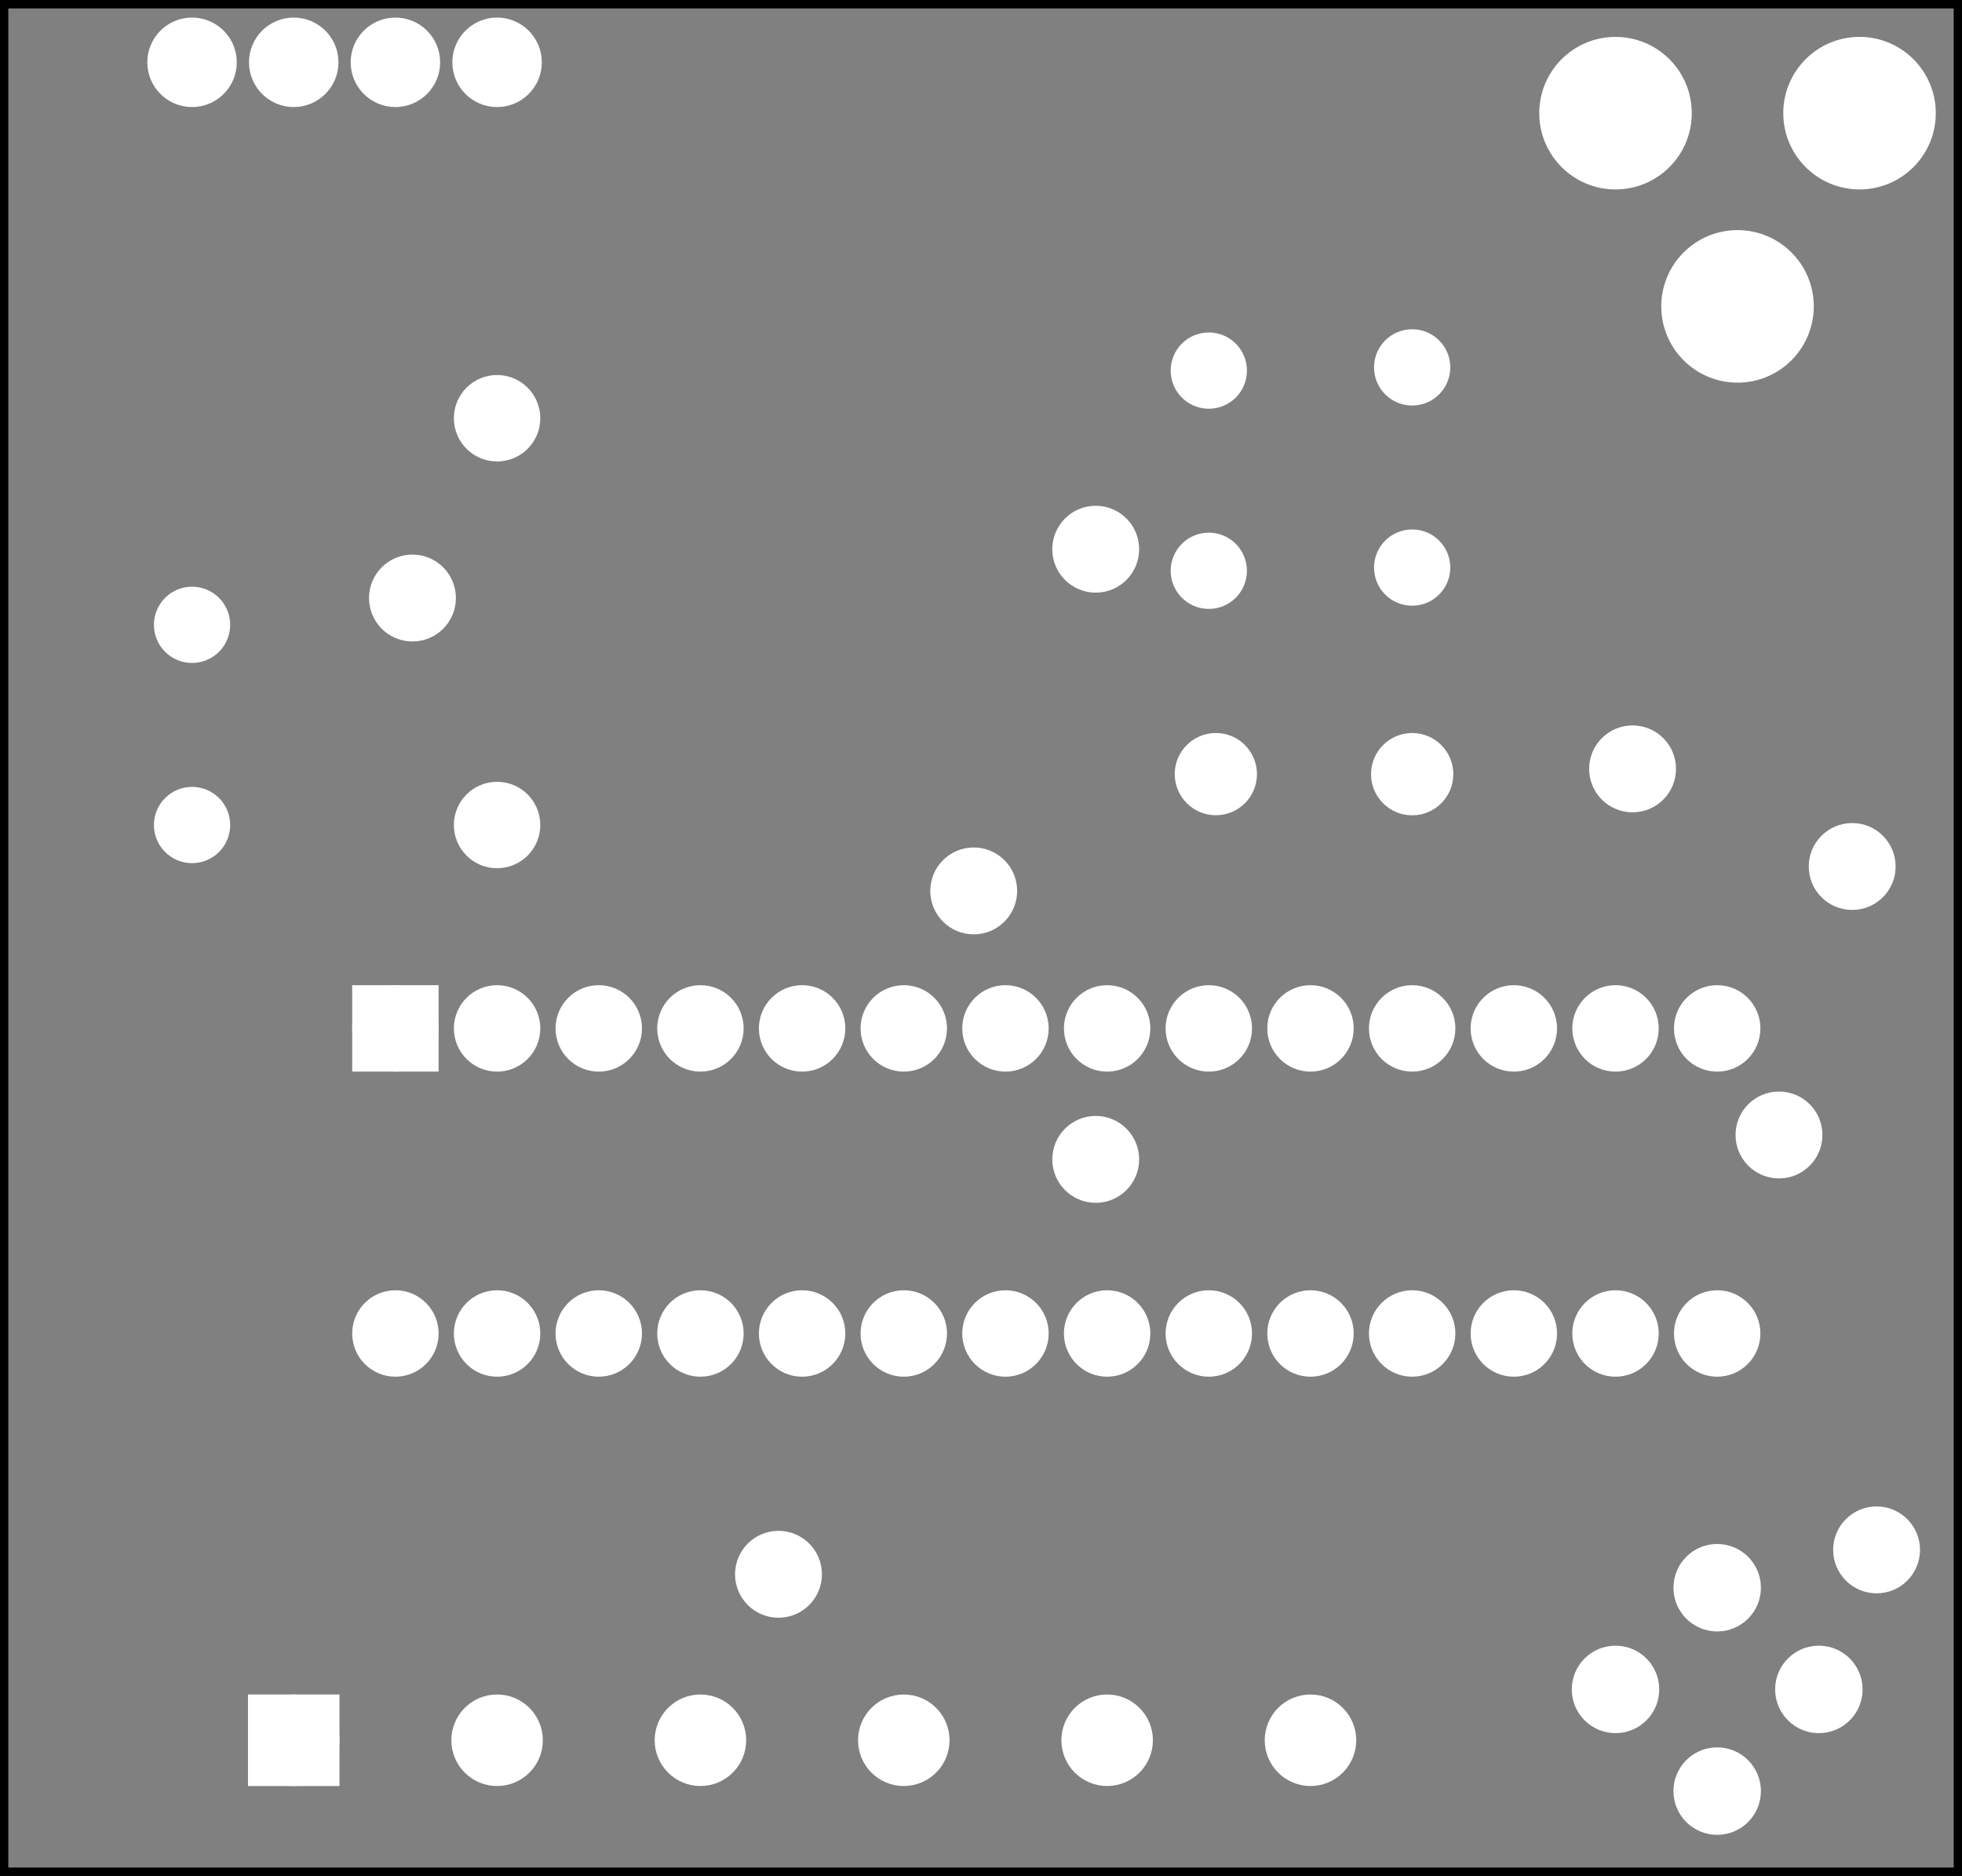<?xml version='1.0' encoding='UTF-8' standalone='no'?>
<!-- Created with Fritzing (http://www.fritzing.org/) -->
<svg xmlns="http://www.w3.org/2000/svg" xmlns:svg="http://www.w3.org/2000/svg" y="0in" height="1.845in" version="1.2" baseProfile="tiny"  width="1.93in" x="0in" viewBox="0 0 138.936 132.807">
 <rect x="0" y="0" width="138.936" height="132.807" fill="#808080" stroke="none"/>
 <g transform="matrix(-1, 0, 0, 1, 138.936, 0)">
  <g partID="57661">
   <g id="silkscreen0">
    <rect height="132.231" y="0.288" width="138.36" fill="none" stroke="black" stroke-width="0.576" x="0.288"/>
   </g>
  </g>
  <g partID="57660">
   <g id="board">
    <rect height="132.231" y="0.288" id="boardoutline" fill-opacity="0.5" width="138.36" fill="none" stroke="black" stroke-width="0.5" x="0.288"/>
   </g>
  </g>
  <g partID="57661">
   <g id="silkscreen0">
    <rect height="132.231" y="0.288" width="138.36" fill="none" stroke="black" stroke-width="0.576" x="0.288"/>
   </g>
  </g>
  <g partID="854385840">
   <g transform="translate(115.256,68.487)">
    <g transform="matrix(0,1,-1,0,0,0)">
     <g id="copper0" stroke-width="0">
      <rect y="2.34" height="3.96" width="3.96" fill="white" stroke="white" stroke-width="2.16" x="2.34"/>
      <circle cx="4.32" id="connector0pin" fill="white" stroke="white" stroke-width="2.16" r="1.98" cy="4.32"/>
      <circle cx="25.92" id="connector27pin" fill="white" stroke="white" stroke-width="2.16" r="1.98" cy="4.32"/>
      <circle cx="4.32" id="connector1pin" fill="white" stroke="white" stroke-width="2.16" r="1.98" cy="11.52"/>
      <circle cx="25.92" id="connector26pin" fill="white" stroke="white" stroke-width="2.16" r="1.98" cy="11.52"/>
      <circle cx="4.32" id="connector2pin" fill="white" stroke="white" stroke-width="2.16" r="1.98" cy="18.72"/>
      <circle cx="25.92" id="connector25pin" fill="white" stroke="white" stroke-width="2.16" r="1.98" cy="18.72"/>
      <circle cx="4.32" id="connector3pin" fill="white" stroke="white" stroke-width="2.16" r="1.98" cy="25.92"/>
      <circle cx="25.92" id="connector24pin" fill="white" stroke="white" stroke-width="2.16" r="1.98" cy="25.92"/>
      <circle cx="4.32" id="connector4pin" fill="white" stroke="white" stroke-width="2.16" r="1.98" cy="33.12"/>
      <circle cx="25.92" id="connector23pin" fill="white" stroke="white" stroke-width="2.16" r="1.98" cy="33.12"/>
      <circle cx="4.32" id="connector5pin" fill="white" stroke="white" stroke-width="2.16" r="1.98" cy="40.32"/>
      <circle cx="25.92" id="connector22pin" fill="white" stroke="white" stroke-width="2.16" r="1.98" cy="40.32"/>
      <circle cx="4.32" id="connector6pin" fill="white" stroke="white" stroke-width="2.16" r="1.98" cy="47.52"/>
      <circle cx="25.92" id="connector21pin" fill="white" stroke="white" stroke-width="2.16" r="1.98" cy="47.52"/>
      <circle cx="4.32" id="connector7pin" fill="white" stroke="white" stroke-width="2.16" r="1.98" cy="54.72"/>
      <circle cx="25.92" id="connector20pin" fill="white" stroke="white" stroke-width="2.16" r="1.98" cy="54.72"/>
      <circle cx="4.32" id="connector8pin" fill="white" stroke="white" stroke-width="2.16" r="1.98" cy="61.92"/>
      <circle cx="25.92" id="connector19pin" fill="white" stroke="white" stroke-width="2.16" r="1.98" cy="61.92"/>
      <circle cx="4.32" id="connector9pin" fill="white" stroke="white" stroke-width="2.16" r="1.98" cy="69.12"/>
      <circle cx="25.92" id="connector18pin" fill="white" stroke="white" stroke-width="2.16" r="1.98" cy="69.12"/>
      <circle cx="4.32" id="connector10pin" fill="white" stroke="white" stroke-width="2.16" r="1.98" cy="76.32"/>
      <circle cx="25.92" id="connector17pin" fill="white" stroke="white" stroke-width="2.16" r="1.98" cy="76.32"/>
      <circle cx="4.32" id="connector11pin" fill="white" stroke="white" stroke-width="2.16" r="1.98" cy="83.52"/>
      <circle cx="25.92" id="connector16pin" fill="white" stroke="white" stroke-width="2.16" r="1.98" cy="83.52"/>
      <circle cx="4.32" id="connector12pin" fill="white" stroke="white" stroke-width="2.16" r="1.98" cy="90.72"/>
      <circle cx="25.92" id="connector15pin" fill="white" stroke="white" stroke-width="2.16" r="1.98" cy="90.72"/>
      <circle cx="4.32" id="connector13pin" fill="white" stroke="white" stroke-width="2.16" r="1.98" cy="97.92"/>
      <circle cx="25.92" id="connector14pin" fill="white" stroke="white" stroke-width="2.16" r="1.98" cy="97.92"/>
     </g>
    </g>
   </g>
  </g>
  <g partID="854386500">
   <g transform="translate(61.483,61.891)">
    <g transform="matrix(-1,0,0,-1,0,0)">
     <g id="copper0">
      <g id="copper1">
       <circle cx="22.548" id="connector1pin" fill="white" stroke="white" stroke-width="2.137" r="1.845" cy="7.084"/>
       <circle cx="8.646" id="connector0pin" fill="white" stroke="white" stroke-width="2.137" r="1.843" cy="7.087"/>
      </g>
     </g>
    </g>
   </g>
  </g>
  <g partID="854387040">
   <g transform="translate(106.832,26.907)">
    <g transform="matrix(0,1,-1,0,0,0)">
     <g id="copper0">
      <g id="copper1">
       <!-- <rect width="55" x="10" y="15.5" fill="none" height="55" stroke="rgb(255, 191, 0)" stroke-width="20" />  -->
       <circle cx="2.7" id="connector0pin" fill="white" stroke="white" stroke-width="2.16" r="1.98" cy="3.096"/>
       <circle cx="31.5" id="connector1pin" fill="white" stroke="white" stroke-width="2.16" r="1.98" cy="3.096"/>
      </g>
     </g>
    </g>
   </g>
  </g>
  <g partID="854406200">
   <g transform="translate(127.676,41.894)">
    <g transform="matrix(0,1,-1,0,0,0)">
     <g id="copper0">
      <circle cx="2.34" connectorname="1" id="connector0pad" stroke="white" stroke-width="2.068" fill="white" r="1.666" cy="2.34"/>
      <circle cx="16.513" connectorname="2" id="connector1pad" stroke="white" stroke-width="2.068" fill="white" r="1.666" cy="2.34"/>
     </g>
    </g>
   </g>
  </g>
  <g partID="854389740">
   <g transform="translate(36.596,42.52)">
    <g transform="matrix(0,-1,1,0,0,0)">
     <g id="copper0">
      <circle cx="2.34" connectorname="1" id="connector0pad" stroke="white" stroke-width="2.068" fill="white" r="1.666" cy="2.34"/>
      <circle cx="16.513" connectorname="2" id="connector1pad" stroke="white" stroke-width="2.068" fill="white" r="1.666" cy="2.34"/>
     </g>
    </g>
   </g>
  </g>
  <g partID="854389630">
   <g transform="translate(55.676,23.894)">
    <g transform="matrix(0,1,-1,0,0,0)">
     <g id="copper0">
      <circle cx="2.34" connectorname="1" id="connector0pad" stroke="white" stroke-width="2.068" fill="white" r="1.666" cy="2.34"/>
      <circle cx="16.513" connectorname="2" id="connector1pad" stroke="white" stroke-width="2.068" fill="white" r="1.666" cy="2.34"/>
     </g>
    </g>
   </g>
  </g>
  <g partID="854394680">
   <g transform="translate(50.816,-32.353)">
    <g id="copper0">
     <circle style="stroke-miterlimit:10;stroke-dasharray:none" stroke-miterlimit="10" cx="52.92" gorn="0.4.0.0" id="connector0pin" stroke-width="2.16" stroke="white" fill="white" r="2.088" cy="36.76"/>
     <circle style="stroke-miterlimit:10;stroke-dasharray:none" stroke-miterlimit="10" cx="60.12" gorn="0.4.0.1" id="connector1pin" stroke-width="2.16" stroke="white" fill="white" r="2.088" cy="36.76"/>
     <circle style="stroke-miterlimit:10;stroke-dasharray:none" stroke-miterlimit="10" cx="67.32" gorn="0.4.0.2" id="connector2pin" stroke-width="2.16" stroke="white" fill="white" r="2.088" cy="36.76"/>
     <circle style="stroke-miterlimit:10;stroke-dasharray:none" stroke-miterlimit="10" cx="74.52" gorn="0.4.0.3" id="connector3pin" stroke-width="2.16" stroke="white" fill="white" r="2.088" cy="36.76"/>
    </g>
   </g>
  </g>
  <g partID="854396180">
   <g transform="translate(4.066,106.337)">
    <g id="copper0">
     <circle cx="20.47" connectorname="1" id="connector0pad" stroke="white" stroke-width="1.897" fill="white" r="2.148" cy="13.27"/>
     <circle cx="6.07" connectorname="3" id="connector2pad" stroke="white" stroke-width="1.897" fill="white" r="2.148" cy="13.27"/>
     <circle cx="13.27" connectorname="4" id="connector3pad" stroke="white" stroke-width="1.897" fill="white" r="2.148" cy="20.47"/>
     <circle cx="13.27" connectorname="2" id="connector1pad" stroke="white" stroke-width="1.897" fill="white" r="2.148" cy="6.07"/>
    </g>
   </g>
  </g>
  <g partID="854406700">
   <g transform="translate(126.056,118.887)">
    <g transform="matrix(0,1,-1,0,0,0)">
     <g transform="matrix(1, 0, 0, 1, -10.08, -1.08)">
      <g id="copper0">
       <g gorn="0.1.0">
        <rect height="4.32" y="6.84" gorn="0.1.0.0" id="square" width="4.32" stroke-width="2.16" stroke="white" fill="white" x="12.24" stroke-opacity="1"/>
        <circle gorn="0.1.0.1" cx="14.4" id="connector0pin" stroke-width="2.16" stroke="white" fill="white" r="2.16" cy="9" stroke-opacity="1"/>
        <circle gorn="0.1.0.2" cx="14.4" id="connector1pin" stroke-width="2.16" stroke="white" fill="white" r="2.16" cy="23.4" stroke-opacity="1"/>
        <circle gorn="0.1.0.3" cx="14.4" id="connector2pin" stroke-width="2.16" stroke="white" fill="white" r="2.16" cy="37.8" stroke-opacity="1"/>
        <circle gorn="0.1.0.4" cx="14.4" id="connector3pin" stroke-width="2.16" stroke="white" fill="white" r="2.16" cy="52.2" stroke-opacity="1"/>
        <circle gorn="0.1.0.5" cx="14.4" id="connector4pin" stroke-width="2.16" stroke="white" fill="white" r="2.16" cy="66.6" stroke-opacity="1"/>
        <circle gorn="0.1.0.6" cx="14.4" id="connector5pin" stroke-width="2.16" stroke="white" fill="white" r="2.16" cy="81" stroke-opacity="1"/>
       </g>
      </g>
     </g>
    </g>
   </g>
  </g>
  <g partID="854479020">
   <g transform="translate(-14.704,-4.953)">
    <g id="copper0">
     <circle cx="39.24" id="connector0pin" fill="white" stroke="white" stroke-width="2.16" r="4.32" cy="12.96"/>
     <circle cx="21.96" id="connector1pin" fill="white" stroke="white" stroke-width="2.16" r="4.32" cy="12.96"/>
     <circle cx="30.6" id="connector2pin" fill="white" stroke="white" stroke-width="2.16" r="4.32" cy="26.64"/>
    </g>
   </g>
  </g>
  <g partID="854489660">
   <g transform="translate(8.644,76.036)">
    <g id="copper0">
     <circle cx="4.316" id="connector0pin" fill="white" stroke-width="2.16" stroke="white" r="1.996" cy="4.316"/>
    </g>
   </g>
  </g>
  <g partID="854490200">
   <g transform="translate(65.668,58.756)">
    <g id="copper0">
     <circle cx="4.316" id="connector0pin" fill="white" stroke-width="2.16" stroke="white" r="1.996" cy="4.316"/>
    </g>
   </g>
  </g>
  <g partID="854491240">
   <g transform="translate(3.46,57.028)">
    <g id="copper0">
     <circle cx="4.316" id="connector0pin" fill="white" stroke-width="2.16" stroke="white" r="1.996" cy="4.316"/>
    </g>
   </g>
  </g>
  <g partID="854491340">
   <g transform="translate(57.028,77.764)">
    <g id="copper0">
     <circle cx="4.316" id="connector0pin" fill="white" stroke-width="2.16" stroke="white" r="1.996" cy="4.316"/>
    </g>
   </g>
  </g>
  <g partID="854491820">
   <g transform="translate(57.028,34.564)">
    <g id="copper0">
     <circle cx="4.316" id="connector0pin" fill="white" stroke-width="2.16" stroke="white" r="1.996" cy="4.316"/>
    </g>
   </g>
  </g>
  <g partID="854492240">
   <g transform="translate(19.012,50.116)">
    <g id="copper0">
     <circle cx="4.316" id="connector0pin" fill="white" stroke-width="2.16" stroke="white" r="1.996" cy="4.316"/>
    </g>
   </g>
  </g>
  <g partID="854493220">
   <g transform="translate(105.412,38.02)">
    <g id="copper0">
     <circle cx="4.316" id="connector0pin" fill="white" stroke-width="2.16" stroke="white" r="1.996" cy="4.316"/>
    </g>
   </g>
  </g>
  <g partID="854494000">
   <g transform="translate(1.732,105.412)">
    <g id="copper0">
     <circle cx="4.316" id="connector0pin" fill="white" stroke-width="2.16" stroke="white" r="1.996" cy="4.316"/>
    </g>
   </g>
  </g>
  <g partID="854494120">
   <g transform="translate(79.492,107.14)">
    <g id="copper0">
     <circle cx="4.316" id="connector0pin" fill="white" stroke-width="2.16" stroke="white" r="1.996" cy="4.316"/>
    </g>
   </g>
  </g>
 </g>
</svg>
